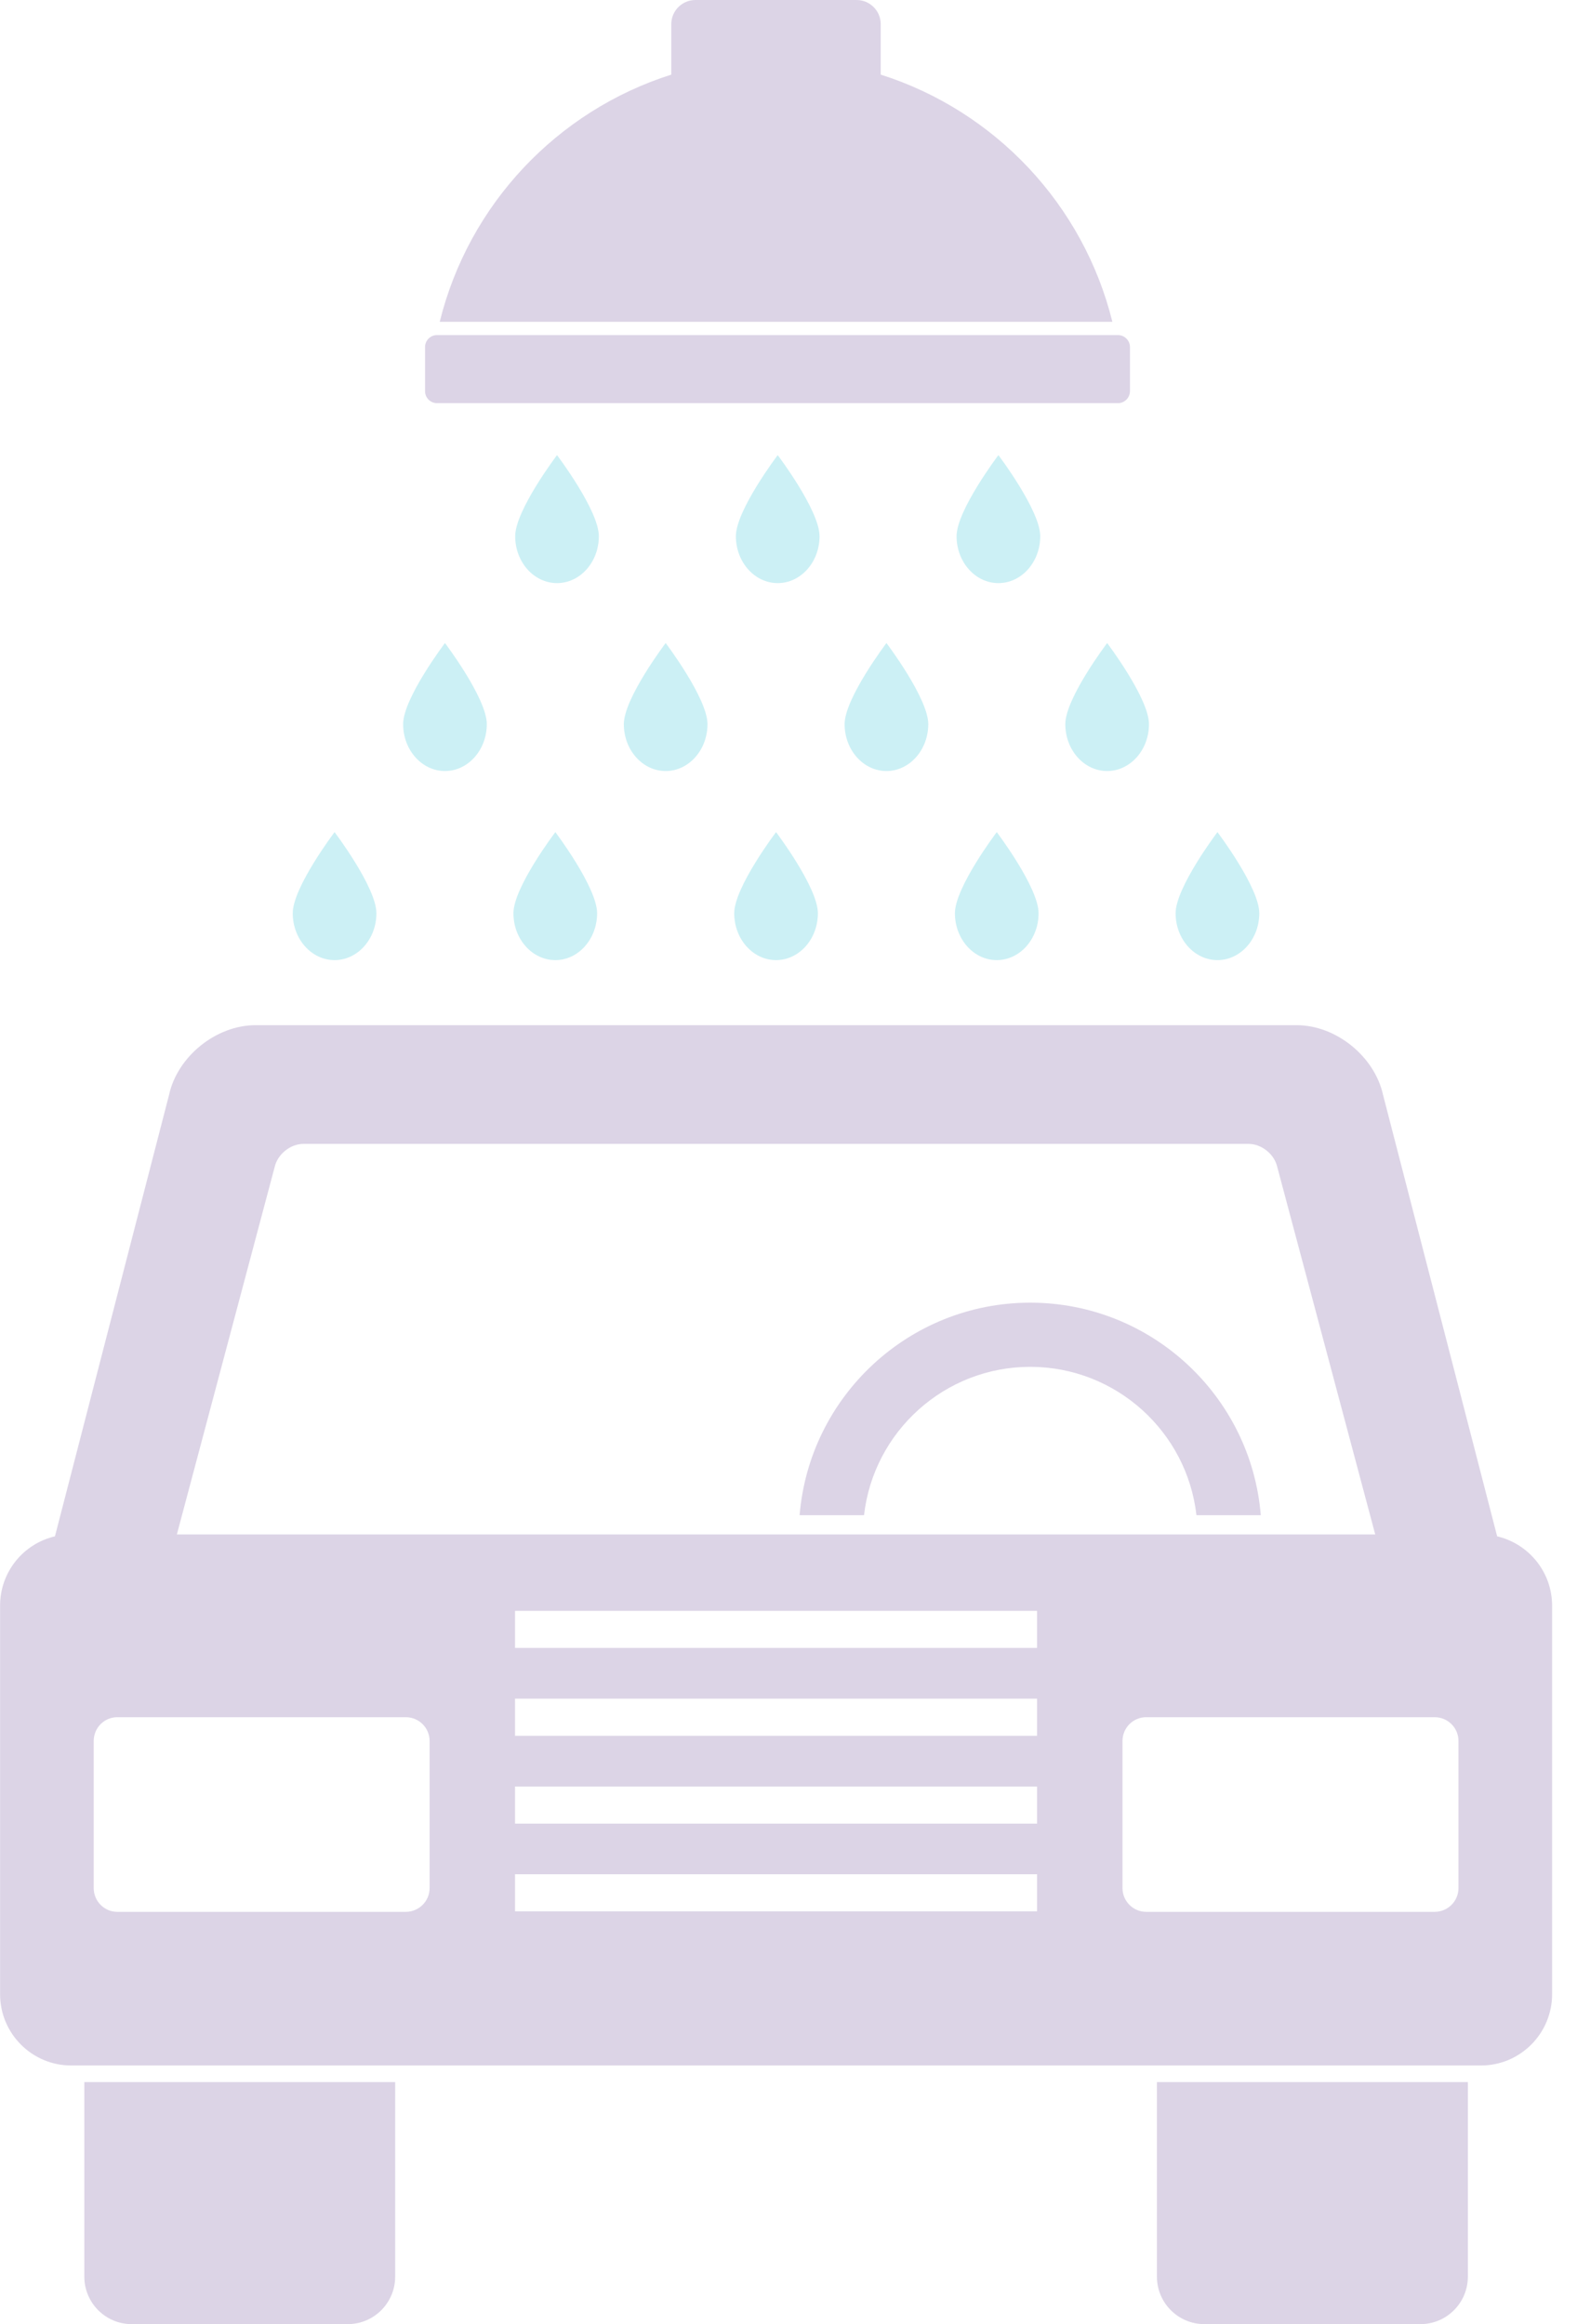<?xml version="1.0" encoding="UTF-8" standalone="no"?>
<svg opacity="0.2" width="19px" height="28px" viewBox="0 0 19 28" version="1.1" xmlns="http://www.w3.org/2000/svg" xmlns:xlink="http://www.w3.org/1999/xlink">
    <!-- Generator: Sketch 47.1 (45422) - http://www.bohemiancoding.com/sketch -->
    <title>Page 1</title>
    <desc>Created with Sketch.</desc>
    <defs></defs>
    <g id="Template---Locations" stroke="none" stroke-width="1" fill="none" fill-rule="evenodd">
        <g id="Locations" transform="translate(-240, -974)">
            <g id="station-map" transform="translate(14, 958)">
                <g id="stations" transform="translate(0, 2)">
                    <g id="map-key" transform="translate(18, -2)">
                        <g transform="translate(15, 15)" id="carwash">
                            <g transform="translate(193, 1)">
                                <g id="Page-1">
                                    <path d="M17.572,22.747 C17.572,22.904 17.444,23.033 17.285,23.033 L13.809,23.033 C13.652,23.033 13.524,22.904 13.524,22.747 L13.524,20.975 C13.524,20.816 13.652,20.688 13.809,20.688 L17.285,20.688 C17.444,20.688 17.572,20.816 17.572,20.975 L17.572,22.747 Z M6.205,19.853 L12.495,19.853 L12.495,19.407 L6.205,19.407 L6.205,19.853 Z M6.205,20.912 L12.495,20.912 L12.495,20.465 L6.205,20.465 L6.205,20.912 Z M6.205,21.97 L12.495,21.97 L12.495,21.523 L6.205,21.523 L6.205,21.97 Z M6.205,23.027 L12.495,23.027 L12.495,22.58 L6.205,22.58 L6.205,23.027 Z M5.176,22.747 C5.176,22.904 5.048,23.033 4.889,23.033 L1.413,23.033 C1.256,23.033 1.129,22.904 1.129,22.747 L1.129,20.975 C1.129,20.816 1.256,20.688 1.413,20.688 L4.889,20.688 C5.048,20.688 5.176,20.816 5.176,20.975 L5.176,22.747 Z M3.309,14.06 C3.344,13.906 3.498,13.781 3.656,13.781 L15.043,13.781 C15.2,13.781 15.355,13.906 15.389,14.06 L16.569,18.486 L2.131,18.486 L3.309,14.06 Z M18.038,18.509 L16.663,13.19 C16.561,12.727 16.096,12.351 15.623,12.351 L3.078,12.351 C2.604,12.351 2.138,12.727 2.037,13.19 L0.662,18.509 C0.282,18.598 0.001,18.937 0.001,19.345 L0.001,24.025 C0.001,24.499 0.385,24.884 0.858,24.884 L17.843,24.884 C18.316,24.884 18.7,24.499 18.7,24.025 L18.7,19.345 C18.7,18.937 18.416,18.598 18.038,18.509 L18.038,18.509 Z" id="Fill-1" fill="#4F2683"></path>
                                    <path d="M13.939,25.084 L13.939,27.428 C13.939,27.744 14.195,28 14.511,28 L17.113,28 C17.429,28 17.685,27.744 17.685,27.428 L17.685,25.084 L13.939,25.084 Z M4.189,28 L1.587,28 C1.272,28 1.016,27.744 1.016,27.428 L1.016,25.084 L4.761,25.084 L4.761,27.428 C4.761,27.744 4.505,28 4.189,28 L4.189,28 Z" id="Fill-3" fill="#4F2683"></path>
                                    <path d="M10.41,18.254 C10.524,17.249 11.379,16.467 12.412,16.467 C13.446,16.467 14.301,17.249 14.415,18.254 L15.19,18.254 C15.074,16.823 13.873,15.694 12.412,15.694 C10.952,15.694 9.751,16.823 9.634,18.254 L10.41,18.254 Z" id="Fill-5" fill="#4F2683"></path>
                                    <path d="M10.611,0.29 C10.611,0.13 10.48,0 10.32,0 L8.379,0 C8.219,0 8.088,0.13 8.088,0.29 L8.088,0.899 C6.713,1.335 5.646,2.464 5.298,3.877 L13.402,3.877 C13.053,2.464 11.986,1.335 10.611,0.899 L10.611,0.29 Z" id="Fill-7" fill="#4F2683"></path>
                                    <path d="M13.469,4.857 L5.265,4.857 C5.185,4.857 5.121,4.792 5.121,4.712 L5.121,4.182 C5.121,4.102 5.185,4.037 5.265,4.037 L13.469,4.037 C13.549,4.037 13.614,4.102 13.614,4.182 L13.614,4.712 C13.614,4.792 13.549,4.857 13.469,4.857" id="Fill-9" fill="#4F2683"></path>
                                    <path d="M7.215,6.46 C7.215,6.772 6.989,7.025 6.711,7.025 C6.433,7.025 6.207,6.772 6.207,6.46 C6.207,6.148 6.711,5.483 6.711,5.483 C6.711,5.483 7.215,6.148 7.215,6.46" id="Fill-11" fill="#00B5CC"></path>
                                    <path d="M9.874,6.46 C9.874,6.772 9.648,7.025 9.37,7.025 C9.092,7.025 8.866,6.772 8.866,6.46 C8.866,6.148 9.37,5.483 9.37,5.483 C9.37,5.483 9.874,6.148 9.874,6.46" id="Fill-13" fill="#00B5CC"></path>
                                    <path d="M12.533,6.46 C12.533,6.772 12.307,7.025 12.029,7.025 C11.751,7.025 11.525,6.772 11.525,6.46 C11.525,6.148 12.029,5.483 12.029,5.483 C12.029,5.483 12.533,6.148 12.533,6.46" id="Fill-15" fill="#00B5CC"></path>
                                    <path d="M5.865,8.724 C5.865,9.036 5.639,9.289 5.361,9.289 C5.083,9.289 4.857,9.036 4.857,8.724 C4.857,8.412 5.361,7.747 5.361,7.747 C5.361,7.747 5.865,8.412 5.865,8.724" id="Fill-17" fill="#00B5CC"></path>
                                    <path d="M8.524,8.724 C8.524,9.036 8.298,9.289 8.02,9.289 C7.742,9.289 7.516,9.036 7.516,8.724 C7.516,8.412 8.02,7.747 8.02,7.747 C8.02,7.747 8.524,8.412 8.524,8.724" id="Fill-19" fill="#00B5CC"></path>
                                    <path d="M11.184,8.724 C11.184,9.036 10.957,9.289 10.68,9.289 C10.402,9.289 10.176,9.036 10.176,8.724 C10.176,8.412 10.68,7.747 10.68,7.747 C10.68,7.747 11.184,8.412 11.184,8.724" id="Fill-21" fill="#00B5CC"></path>
                                    <path d="M13.843,8.724 C13.843,9.036 13.617,9.289 13.339,9.289 C13.061,9.289 12.835,9.036 12.835,8.724 C12.835,8.412 13.339,7.747 13.339,7.747 C13.339,7.747 13.843,8.412 13.843,8.724" id="Fill-23" fill="#00B5CC"></path>
                                    <path d="M4.535,11.002 C4.535,11.314 4.309,11.567 4.031,11.567 C3.753,11.567 3.527,11.314 3.527,11.002 C3.527,10.69 4.031,10.025 4.031,10.025 C4.031,10.025 4.535,10.69 4.535,11.002" id="Fill-25" fill="#00B5CC"></path>
                                    <path d="M7.194,11.002 C7.194,11.314 6.968,11.567 6.691,11.567 C6.412,11.567 6.186,11.314 6.186,11.002 C6.186,10.69 6.691,10.025 6.691,10.025 C6.691,10.025 7.194,10.69 7.194,11.002" id="Fill-27" fill="#00B5CC"></path>
                                    <path d="M9.854,11.002 C9.854,11.314 9.628,11.567 9.35,11.567 C9.072,11.567 8.846,11.314 8.846,11.002 C8.846,10.69 9.35,10.025 9.35,10.025 C9.35,10.025 9.854,10.69 9.854,11.002" id="Fill-29" fill="#00B5CC"></path>
                                    <path d="M12.513,11.002 C12.513,11.314 12.287,11.567 12.009,11.567 C11.731,11.567 11.505,11.314 11.505,11.002 C11.505,10.69 12.009,10.025 12.009,10.025 C12.009,10.025 12.513,10.69 12.513,11.002" id="Fill-31" fill="#00B5CC"></path>
                                    <path d="M15.172,11.002 C15.172,11.314 14.946,11.567 14.668,11.567 C14.39,11.567 14.164,11.314 14.164,11.002 C14.164,10.69 14.668,10.025 14.668,10.025 C14.668,10.025 15.172,10.69 15.172,11.002" id="Fill-33" fill="#00B5CC"></path>
                                </g>
                            </g>
                        </g>
                    </g>
                </g>
            </g>
        </g>
    </g>
</svg>